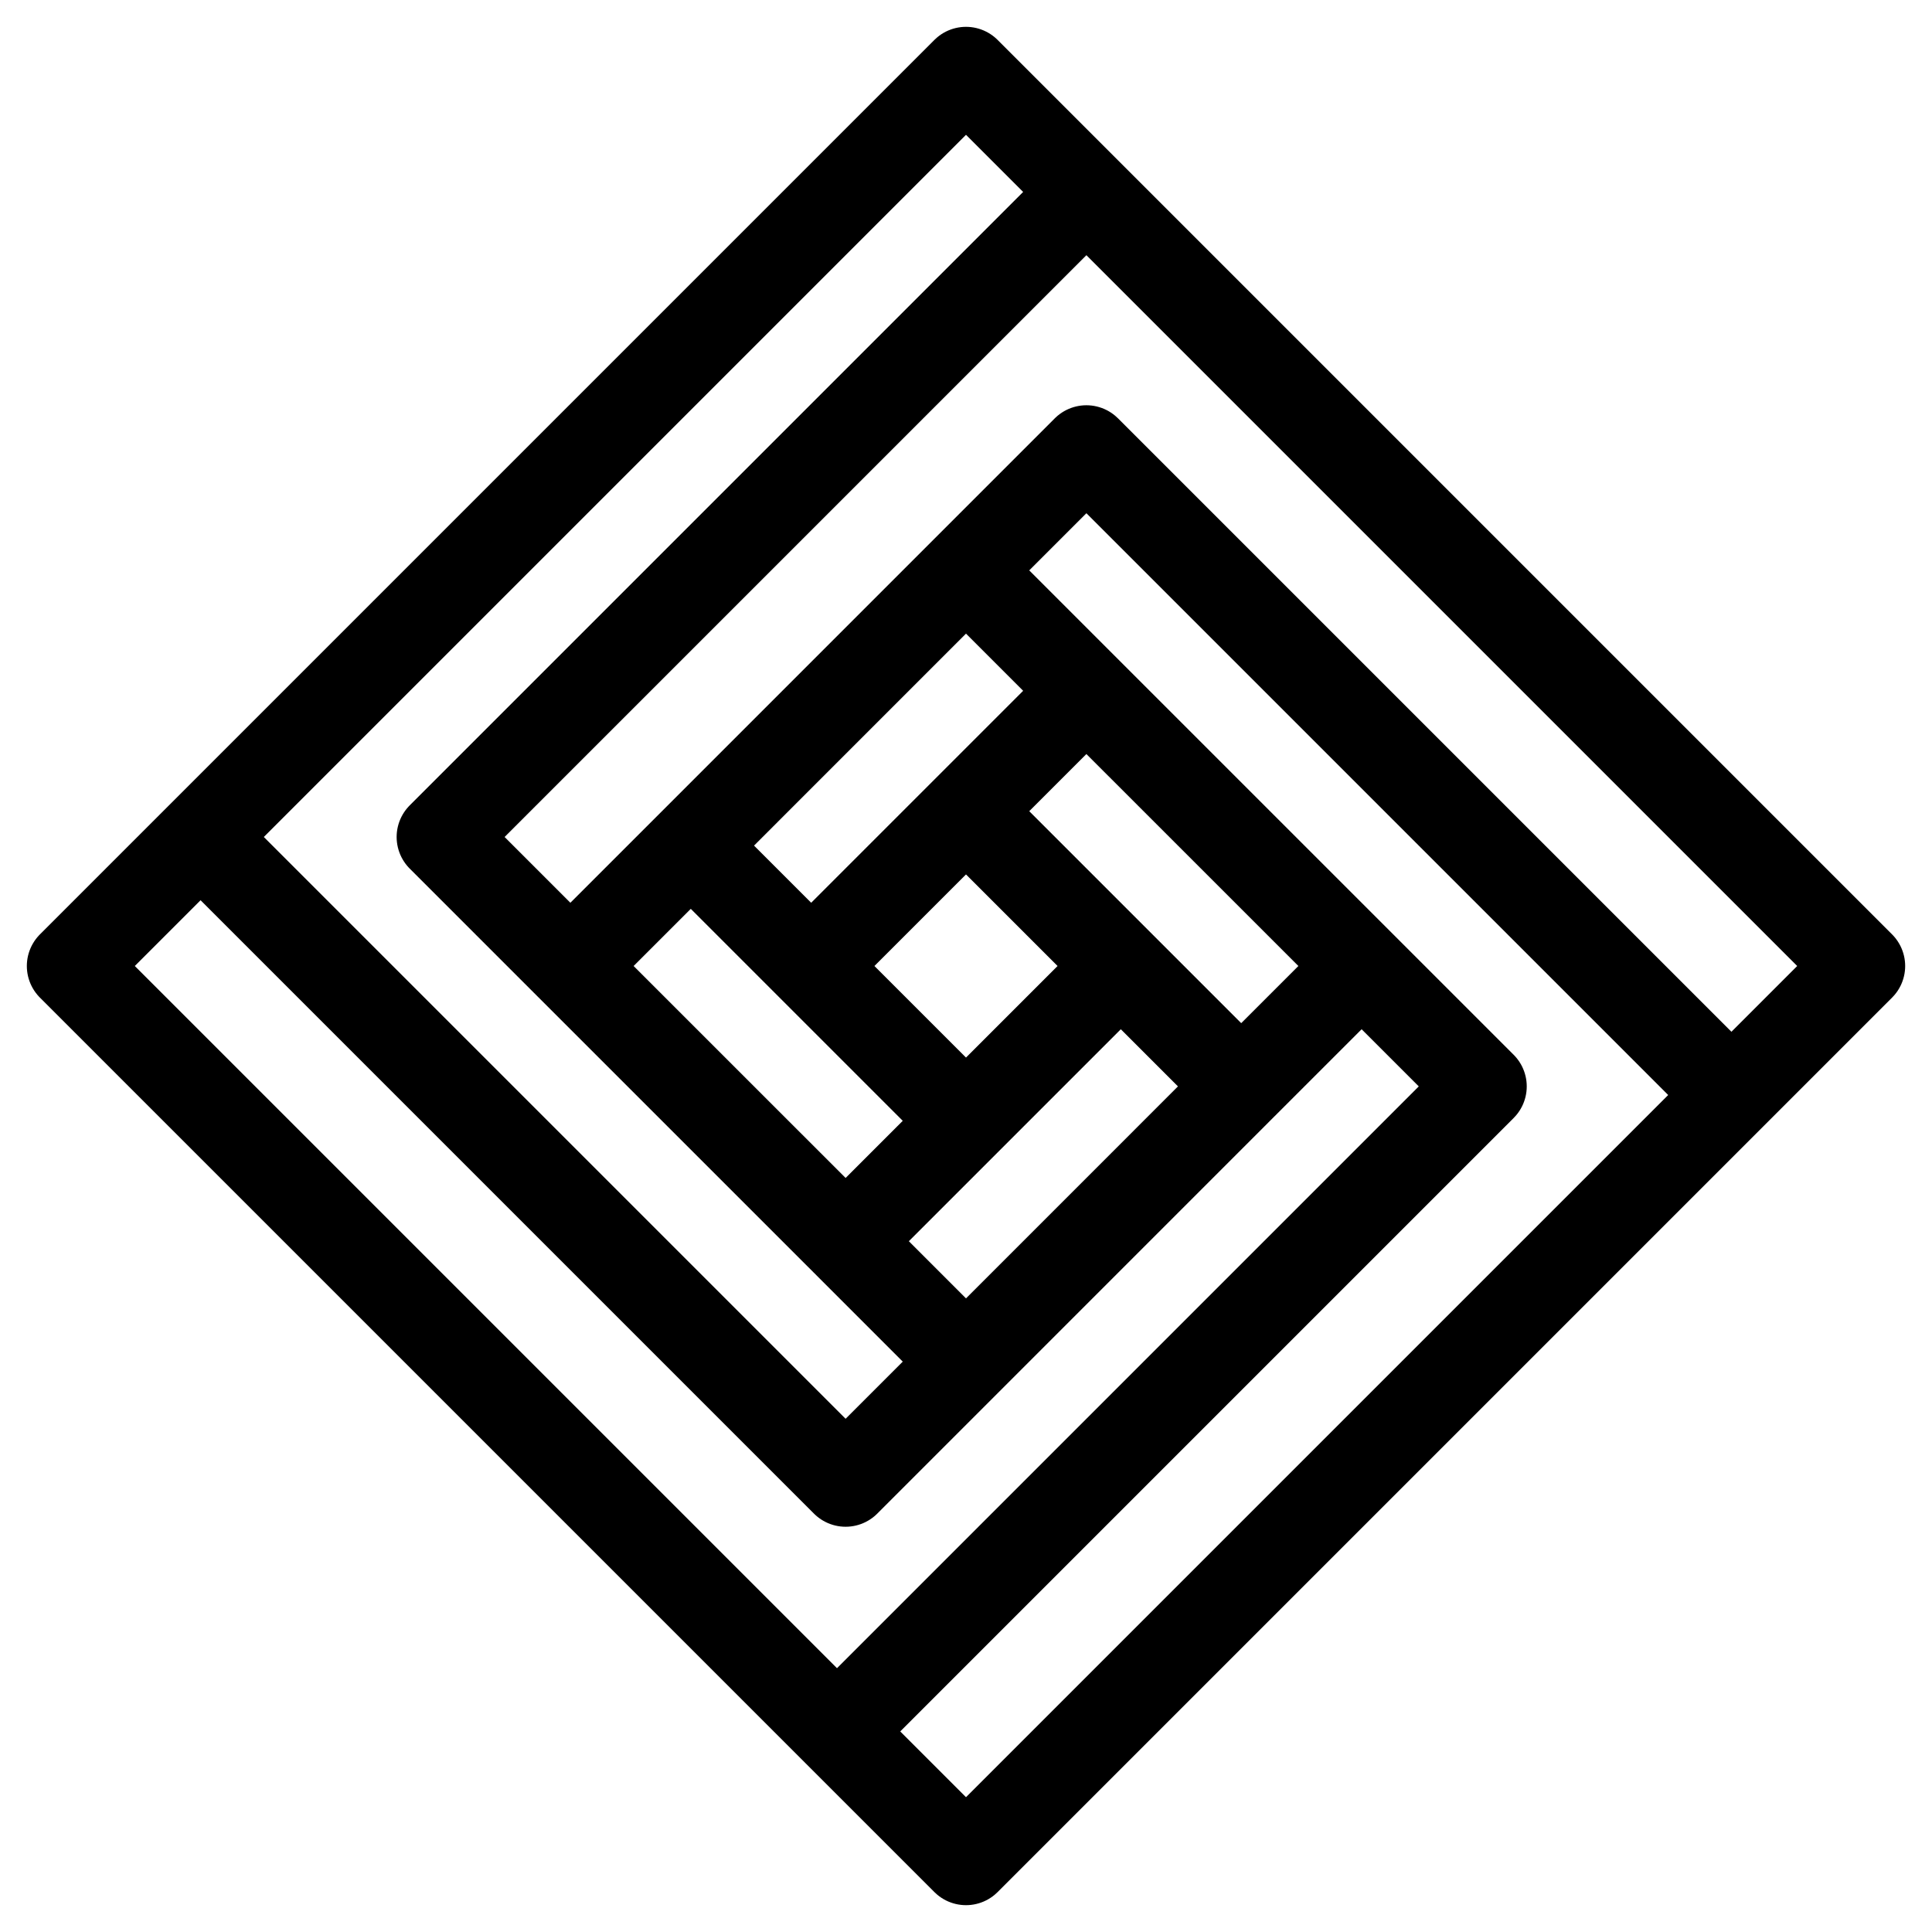 <svg width="54" height="54" viewBox="0 0 54 54" fill="none" xmlns="http://www.w3.org/2000/svg">
<path d="M5.606 23.394L2 27L23.394 48.394M5.606 23.394L27 2L30.365 5.365M5.606 23.394L23.635 41.423L27 38.058M38.058 27L30.365 19.308M38.058 27L34.692 30.365M38.058 27L41.423 30.365L23.394 48.394M27 15.942L30.365 12.577L48.394 30.606M27 15.942L19.308 23.635M27 15.942L30.365 19.308M15.942 27L12.336 23.394L30.365 5.365M15.942 27L23.635 34.692M15.942 27L19.308 23.635M30.365 5.365L52 27L48.394 30.606M48.394 30.606L27 52L23.394 48.394M27 38.058L23.635 34.692M27 38.058L34.692 30.365M23.635 34.692L27 31.327M31.327 27L27 22.673M31.327 27L27 31.327M31.327 27L34.692 30.365M27 22.673L22.673 27M27 22.673L30.365 19.308M22.673 27L27 31.327M22.673 27L19.308 23.635" stroke="#000000de" stroke-width="2.5" stroke-linejoin="round"/>
</svg>
